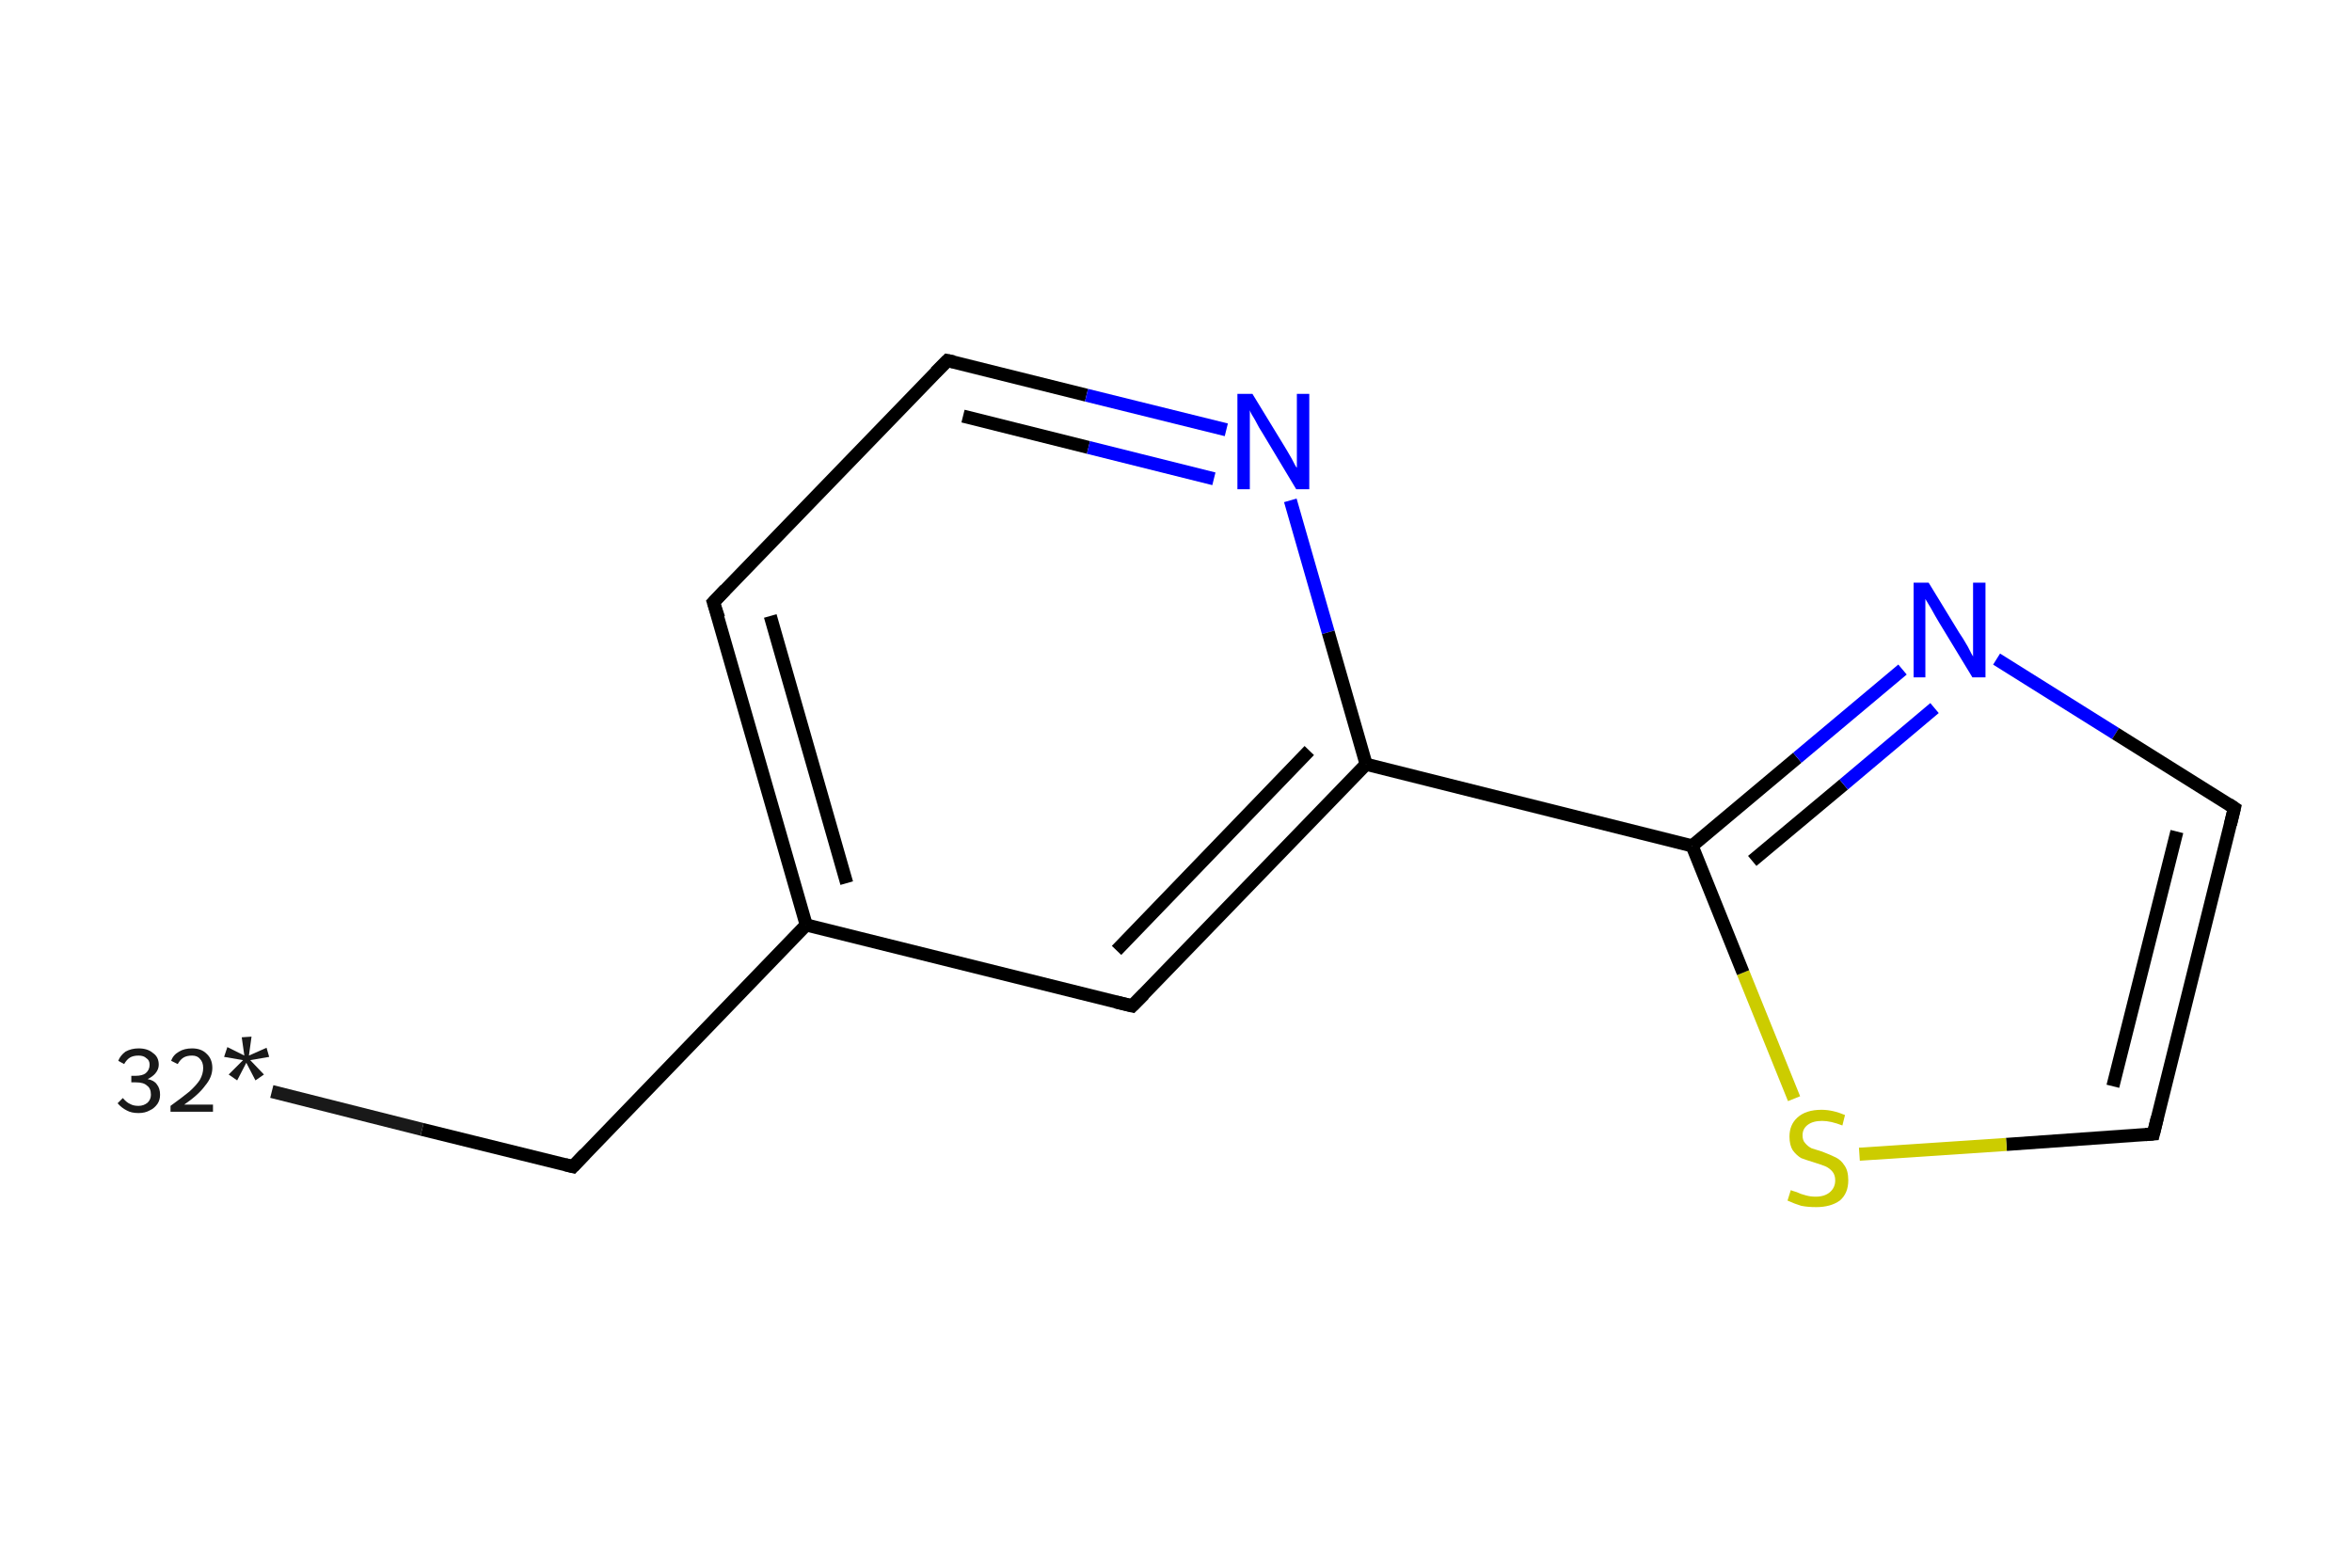 <?xml version='1.0' encoding='iso-8859-1'?>
<svg version='1.1' baseProfile='full'
              xmlns='http://www.w3.org/2000/svg'
                      xmlns:rdkit='http://www.rdkit.org/xml'
                      xmlns:xlink='http://www.w3.org/1999/xlink'
                  xml:space='preserve'
width='360px' height='240px' viewBox='0 0 360 240'>
<!-- END OF HEADER -->
<rect style='opacity:1.0;fill:#FFFFFF;stroke:none' width='360.0' height='240.0' x='0.0' y='0.0'> </rect>
<path class='bond-0 atom-0 atom-1' d='M 41.6,167.1 L 64.6,172.9' style='fill:none;fill-rule:evenodd;stroke:#191919;stroke-width:2.0px;stroke-linecap:butt;stroke-linejoin:miter;stroke-opacity:1' />
<path class='bond-0 atom-0 atom-1' d='M 64.6,172.9 L 87.7,178.6' style='fill:none;fill-rule:evenodd;stroke:#000000;stroke-width:2.0px;stroke-linecap:butt;stroke-linejoin:miter;stroke-opacity:1' />
<path class='bond-1 atom-1 atom-2' d='M 87.7,178.6 L 123.4,141.6' style='fill:none;fill-rule:evenodd;stroke:#000000;stroke-width:2.0px;stroke-linecap:butt;stroke-linejoin:miter;stroke-opacity:1' />
<path class='bond-2 atom-2 atom-3' d='M 123.4,141.6 L 109.2,92.2' style='fill:none;fill-rule:evenodd;stroke:#000000;stroke-width:2.0px;stroke-linecap:butt;stroke-linejoin:miter;stroke-opacity:1' />
<path class='bond-2 atom-2 atom-3' d='M 129.6,135.2 L 117.9,94.3' style='fill:none;fill-rule:evenodd;stroke:#000000;stroke-width:2.0px;stroke-linecap:butt;stroke-linejoin:miter;stroke-opacity:1' />
<path class='bond-3 atom-3 atom-4' d='M 109.2,92.2 L 145.0,55.2' style='fill:none;fill-rule:evenodd;stroke:#000000;stroke-width:2.0px;stroke-linecap:butt;stroke-linejoin:miter;stroke-opacity:1' />
<path class='bond-4 atom-4 atom-5' d='M 145.0,55.2 L 166.3,60.5' style='fill:none;fill-rule:evenodd;stroke:#000000;stroke-width:2.0px;stroke-linecap:butt;stroke-linejoin:miter;stroke-opacity:1' />
<path class='bond-4 atom-4 atom-5' d='M 166.3,60.5 L 187.7,65.8' style='fill:none;fill-rule:evenodd;stroke:#0000FF;stroke-width:2.0px;stroke-linecap:butt;stroke-linejoin:miter;stroke-opacity:1' />
<path class='bond-4 atom-4 atom-5' d='M 147.4,63.7 L 166.6,68.5' style='fill:none;fill-rule:evenodd;stroke:#000000;stroke-width:2.0px;stroke-linecap:butt;stroke-linejoin:miter;stroke-opacity:1' />
<path class='bond-4 atom-4 atom-5' d='M 166.6,68.5 L 185.8,73.3' style='fill:none;fill-rule:evenodd;stroke:#0000FF;stroke-width:2.0px;stroke-linecap:butt;stroke-linejoin:miter;stroke-opacity:1' />
<path class='bond-5 atom-5 atom-6' d='M 197.5,76.6 L 203.3,96.8' style='fill:none;fill-rule:evenodd;stroke:#0000FF;stroke-width:2.0px;stroke-linecap:butt;stroke-linejoin:miter;stroke-opacity:1' />
<path class='bond-5 atom-5 atom-6' d='M 203.3,96.8 L 209.1,117.0' style='fill:none;fill-rule:evenodd;stroke:#000000;stroke-width:2.0px;stroke-linecap:butt;stroke-linejoin:miter;stroke-opacity:1' />
<path class='bond-6 atom-6 atom-7' d='M 209.1,117.0 L 259.0,129.5' style='fill:none;fill-rule:evenodd;stroke:#000000;stroke-width:2.0px;stroke-linecap:butt;stroke-linejoin:miter;stroke-opacity:1' />
<path class='bond-7 atom-7 atom-8' d='M 259.0,129.5 L 275.1,116.0' style='fill:none;fill-rule:evenodd;stroke:#000000;stroke-width:2.0px;stroke-linecap:butt;stroke-linejoin:miter;stroke-opacity:1' />
<path class='bond-7 atom-7 atom-8' d='M 275.1,116.0 L 291.2,102.5' style='fill:none;fill-rule:evenodd;stroke:#0000FF;stroke-width:2.0px;stroke-linecap:butt;stroke-linejoin:miter;stroke-opacity:1' />
<path class='bond-7 atom-7 atom-8' d='M 268.2,131.8 L 282.2,120.1' style='fill:none;fill-rule:evenodd;stroke:#000000;stroke-width:2.0px;stroke-linecap:butt;stroke-linejoin:miter;stroke-opacity:1' />
<path class='bond-7 atom-7 atom-8' d='M 282.2,120.1 L 296.1,108.4' style='fill:none;fill-rule:evenodd;stroke:#0000FF;stroke-width:2.0px;stroke-linecap:butt;stroke-linejoin:miter;stroke-opacity:1' />
<path class='bond-8 atom-8 atom-9' d='M 305.6,100.9 L 323.8,112.3' style='fill:none;fill-rule:evenodd;stroke:#0000FF;stroke-width:2.0px;stroke-linecap:butt;stroke-linejoin:miter;stroke-opacity:1' />
<path class='bond-8 atom-8 atom-9' d='M 323.8,112.3 L 342.0,123.7' style='fill:none;fill-rule:evenodd;stroke:#000000;stroke-width:2.0px;stroke-linecap:butt;stroke-linejoin:miter;stroke-opacity:1' />
<path class='bond-9 atom-9 atom-10' d='M 342.0,123.7 L 329.6,173.6' style='fill:none;fill-rule:evenodd;stroke:#000000;stroke-width:2.0px;stroke-linecap:butt;stroke-linejoin:miter;stroke-opacity:1' />
<path class='bond-9 atom-9 atom-10' d='M 333.2,127.3 L 323.4,166.3' style='fill:none;fill-rule:evenodd;stroke:#000000;stroke-width:2.0px;stroke-linecap:butt;stroke-linejoin:miter;stroke-opacity:1' />
<path class='bond-10 atom-10 atom-11' d='M 329.6,173.6 L 307.1,175.2' style='fill:none;fill-rule:evenodd;stroke:#000000;stroke-width:2.0px;stroke-linecap:butt;stroke-linejoin:miter;stroke-opacity:1' />
<path class='bond-10 atom-10 atom-11' d='M 307.1,175.2 L 284.6,176.7' style='fill:none;fill-rule:evenodd;stroke:#CCCC00;stroke-width:2.0px;stroke-linecap:butt;stroke-linejoin:miter;stroke-opacity:1' />
<path class='bond-11 atom-6 atom-12' d='M 209.1,117.0 L 173.3,154.0' style='fill:none;fill-rule:evenodd;stroke:#000000;stroke-width:2.0px;stroke-linecap:butt;stroke-linejoin:miter;stroke-opacity:1' />
<path class='bond-11 atom-6 atom-12' d='M 200.4,114.9 L 170.9,145.5' style='fill:none;fill-rule:evenodd;stroke:#000000;stroke-width:2.0px;stroke-linecap:butt;stroke-linejoin:miter;stroke-opacity:1' />
<path class='bond-12 atom-12 atom-2' d='M 173.3,154.0 L 123.4,141.6' style='fill:none;fill-rule:evenodd;stroke:#000000;stroke-width:2.0px;stroke-linecap:butt;stroke-linejoin:miter;stroke-opacity:1' />
<path class='bond-13 atom-11 atom-7' d='M 274.6,168.2 L 266.8,148.9' style='fill:none;fill-rule:evenodd;stroke:#CCCC00;stroke-width:2.0px;stroke-linecap:butt;stroke-linejoin:miter;stroke-opacity:1' />
<path class='bond-13 atom-11 atom-7' d='M 266.8,148.9 L 259.0,129.5' style='fill:none;fill-rule:evenodd;stroke:#000000;stroke-width:2.0px;stroke-linecap:butt;stroke-linejoin:miter;stroke-opacity:1' />
<path d='M 86.5,178.3 L 87.7,178.6 L 89.5,176.7' style='fill:none;stroke:#000000;stroke-width:2.0px;stroke-linecap:butt;stroke-linejoin:miter;stroke-opacity:1;' />
<path d='M 110.0,94.6 L 109.2,92.2 L 111.0,90.3' style='fill:none;stroke:#000000;stroke-width:2.0px;stroke-linecap:butt;stroke-linejoin:miter;stroke-opacity:1;' />
<path d='M 143.2,57.0 L 145.0,55.2 L 146.0,55.4' style='fill:none;stroke:#000000;stroke-width:2.0px;stroke-linecap:butt;stroke-linejoin:miter;stroke-opacity:1;' />
<path d='M 341.1,123.1 L 342.0,123.7 L 341.4,126.2' style='fill:none;stroke:#000000;stroke-width:2.0px;stroke-linecap:butt;stroke-linejoin:miter;stroke-opacity:1;' />
<path d='M 330.2,171.1 L 329.6,173.6 L 328.4,173.7' style='fill:none;stroke:#000000;stroke-width:2.0px;stroke-linecap:butt;stroke-linejoin:miter;stroke-opacity:1;' />
<path d='M 175.1,152.2 L 173.3,154.0 L 170.8,153.4' style='fill:none;stroke:#000000;stroke-width:2.0px;stroke-linecap:butt;stroke-linejoin:miter;stroke-opacity:1;' />
<path class='atom-0' d='M 22.6 165.2
Q 23.6 165.4, 24.0 166.0
Q 24.5 166.6, 24.5 167.6
Q 24.5 168.4, 24.1 169.0
Q 23.6 169.7, 22.9 170.0
Q 22.2 170.4, 21.2 170.4
Q 20.1 170.4, 19.4 170.0
Q 18.6 169.6, 18.0 168.9
L 18.8 168.1
Q 19.4 168.8, 19.9 169.0
Q 20.4 169.3, 21.2 169.3
Q 22.0 169.3, 22.6 168.8
Q 23.1 168.3, 23.1 167.6
Q 23.1 166.6, 22.5 166.2
Q 22.0 165.7, 20.8 165.7
L 20.1 165.7
L 20.1 164.7
L 20.7 164.7
Q 21.8 164.7, 22.3 164.3
Q 22.9 163.8, 22.9 163.0
Q 22.9 162.3, 22.4 162.0
Q 22.0 161.6, 21.2 161.6
Q 20.4 161.6, 19.9 161.9
Q 19.4 162.2, 19.0 162.9
L 18.1 162.4
Q 18.4 161.6, 19.2 161.0
Q 20.1 160.5, 21.2 160.5
Q 22.6 160.5, 23.4 161.2
Q 24.3 161.8, 24.3 163.0
Q 24.3 163.7, 23.8 164.3
Q 23.4 164.8, 22.6 165.2
' fill='#191919'/>
<path class='atom-0' d='M 26.2 162.4
Q 26.5 161.5, 27.4 161.0
Q 28.2 160.5, 29.4 160.5
Q 30.8 160.5, 31.6 161.3
Q 32.5 162.1, 32.5 163.5
Q 32.5 164.9, 31.4 166.2
Q 30.4 167.6, 28.2 169.1
L 32.6 169.1
L 32.6 170.2
L 26.1 170.2
L 26.1 169.3
Q 27.9 168.0, 29.0 167.1
Q 30.1 166.1, 30.6 165.3
Q 31.1 164.4, 31.1 163.5
Q 31.1 162.6, 30.6 162.1
Q 30.2 161.6, 29.4 161.6
Q 28.6 161.6, 28.1 161.9
Q 27.6 162.2, 27.2 162.9
L 26.2 162.4
' fill='#191919'/>
<path class='atom-0' d='M 35.0 164.5
L 37.2 162.3
L 34.3 161.8
L 34.8 160.3
L 37.4 161.6
L 37.0 158.8
L 38.5 158.7
L 38.1 161.6
L 40.8 160.4
L 41.2 161.8
L 38.3 162.3
L 40.4 164.5
L 39.1 165.4
L 37.7 162.7
L 36.3 165.4
L 35.0 164.5
' fill='#191919'/>
<path class='atom-5' d='M 191.7 60.3
L 196.4 68.0
Q 196.9 68.8, 197.7 70.2
Q 198.4 71.6, 198.5 71.6
L 198.5 60.3
L 200.4 60.3
L 200.4 74.9
L 198.4 74.9
L 193.3 66.4
Q 192.7 65.5, 192.1 64.3
Q 191.4 63.2, 191.3 62.8
L 191.3 74.9
L 189.4 74.9
L 189.4 60.3
L 191.7 60.3
' fill='#0000FF'/>
<path class='atom-8' d='M 295.2 89.2
L 299.9 96.9
Q 300.4 97.6, 301.2 99.0
Q 301.9 100.4, 302.0 100.5
L 302.0 89.2
L 303.9 89.2
L 303.9 103.7
L 301.9 103.7
L 296.8 95.3
Q 296.2 94.3, 295.6 93.2
Q 294.9 92.0, 294.7 91.7
L 294.7 103.7
L 292.9 103.7
L 292.9 89.2
L 295.2 89.2
' fill='#0000FF'/>
<path class='atom-11' d='M 274.1 182.2
Q 274.3 182.3, 275.0 182.5
Q 275.6 182.8, 276.4 183.0
Q 277.1 183.2, 277.9 183.2
Q 279.3 183.2, 280.1 182.5
Q 280.9 181.8, 280.9 180.7
Q 280.9 179.9, 280.5 179.4
Q 280.1 178.9, 279.5 178.6
Q 278.8 178.3, 277.8 178.0
Q 276.5 177.6, 275.7 177.3
Q 275.0 176.9, 274.4 176.1
Q 273.9 175.3, 273.9 174.0
Q 273.9 172.2, 275.1 171.1
Q 276.4 169.9, 278.8 169.9
Q 280.5 169.9, 282.4 170.7
L 282.0 172.3
Q 280.2 171.6, 278.9 171.6
Q 277.5 171.6, 276.7 172.2
Q 275.9 172.8, 275.9 173.8
Q 275.9 174.6, 276.3 175.0
Q 276.7 175.5, 277.3 175.8
Q 277.9 176.0, 278.9 176.3
Q 280.2 176.8, 281.0 177.2
Q 281.8 177.6, 282.3 178.4
Q 282.9 179.2, 282.9 180.7
Q 282.9 182.7, 281.6 183.8
Q 280.2 184.8, 278.0 184.8
Q 276.7 184.8, 275.7 184.6
Q 274.7 184.3, 273.6 183.8
L 274.1 182.2
' fill='#CCCC00'/>
</svg>
